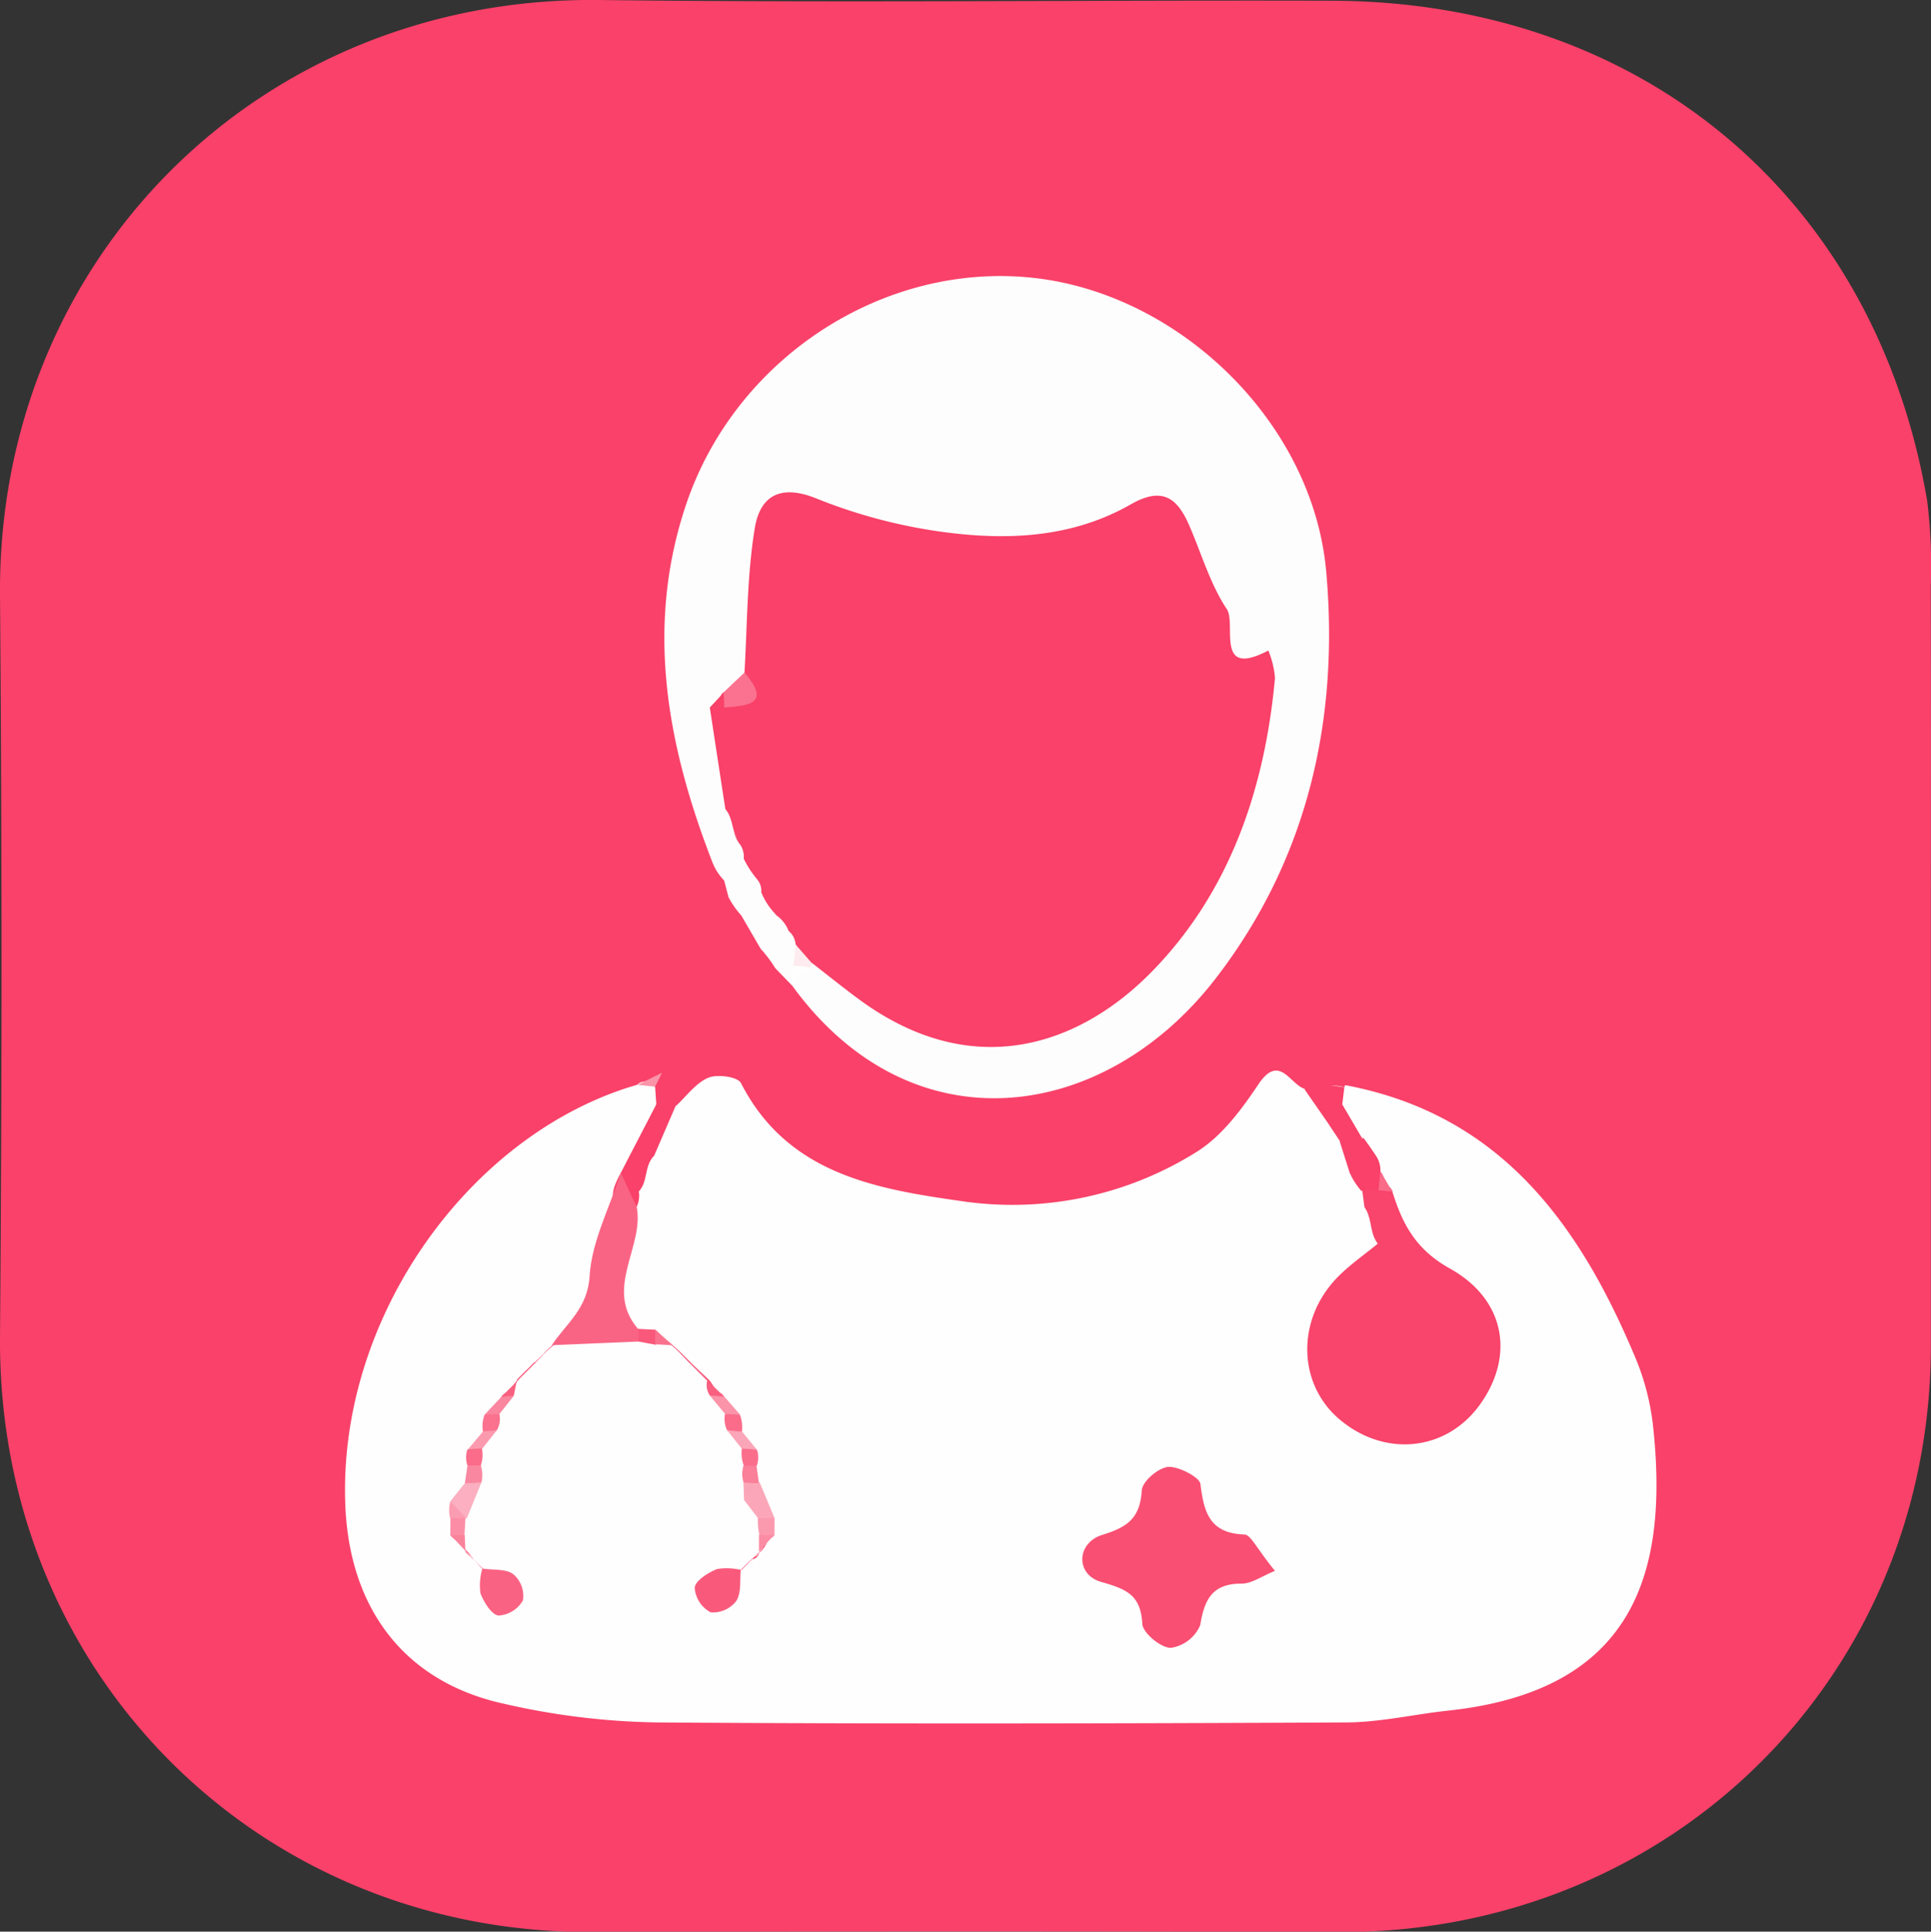 <svg id="katman_1" data-name="katman 1" xmlns="http://www.w3.org/2000/svg" viewBox="0 0 190.83 190.87"><rect x="0" y="0" width="190.83" height="190.87" fill="#333333" stroke="none"/><title>Çalışma Yüzeyi 1</title><g id="katman_2" data-name="katman 2"><g id="katman_1-2" data-name="katman 1-2"><path d="M190.82,95.44v37.47c0,32.73-25.6,58.06-58.32,58q-37.05-.12-74.1,0C25.46,191-.24,165.27,0,132.09Q.29,95.48,0,58.85C-.27,25.57,25.69-.39,59.22,0c24.13.29,48.26,0,72.4.07,30.69.1,53.73,19.46,58.83,49.4a52.49,52.49,0,0,1,.36,8.5C190.84,70.46,190.82,83,190.82,95.44Z" fill="#f94169"/><path d="M64.74,107.38l.12,1.72c-.4,2.7-1.78,5.05-2.68,7.57-2.73,4.83,0,11.77-5.9,15.36a6,6,0,0,0-2.59,1.77c-.69.68-1.39,1.36-2.07,2a9.66,9.66,0,0,0-1.56,2.2c-.51.65-1.27,1.12-1.46,2a3.05,3.05,0,0,1-.43,1.56c-.49.64-1.23,1.11-1.29,2v1.67a3.83,3.83,0,0,1-.37,1.66c-.23.52-.45,1.05-.68,1.57a12.85,12.85,0,0,0-.58,1.61,9.54,9.54,0,0,0,0,1.69,3.81,3.81,0,0,0,1.31,2,1.7,1.7,0,0,0,.7.6,5.12,5.12,0,0,1-.44-.28,7.35,7.35,0,0,0-.94-1.07,2.53,2.53,0,0,1-.6-1.6,4.85,4.85,0,0,1,.06-.93c.06-.32.18-.6.26-.9.37-.89.73-1.76,1.11-2.63a7.16,7.16,0,0,0,.25-1.84,9.18,9.18,0,0,1,.18-1.81c.44-.75,1.19-1.3,1.47-2.16a4.83,4.83,0,0,1,.46-1.67,5.4,5.4,0,0,0,1.45-2.14,9.25,9.25,0,0,1,1-1.33c.68-.64,1.33-1.32,2-2a8.79,8.79,0,0,1,2.32-1.79c2-.09,3.9-1.39,6-.61a8,8,0,0,0,1.92.51,6.57,6.57,0,0,1,1.92.29,14.41,14.41,0,0,1,2.11,1.87c.63.63,1.25,1.27,1.9,1.88a6.34,6.34,0,0,1,.92,1.43c.18.87.9,1.38,1.41,2a3,3,0,0,1,.43,1.57c.17.86.92,1.33,1.38,2a3.34,3.34,0,0,1,.29,1.62,13.25,13.25,0,0,0,.07,1.67,8.27,8.27,0,0,0,.58,1.6c.33.81.71,1.61,1,2.45a7.74,7.74,0,0,1,0,1.8,9.58,9.58,0,0,1-1,1.45.76.76,0,0,0-.48.73c.11-.06-.19-.28-.15-.35a.91.91,0,0,0,.88-.67,2.89,2.89,0,0,0,1-2,7,7,0,0,0-.11-1.65c-.3-.79-.66-1.54-1-2.33,0,0-.33-.77-.34-.77a4.16,4.16,0,0,1-.27-1.64q0-.83-.06-1.65c-.17-.88-.94-1.35-1.4-2a8.29,8.29,0,0,1-.37-1.64,4.31,4.31,0,0,0-1-1.33c-.58-.65-.87-1.48-1.45-2.13l-2-1.87a16.18,16.18,0,0,0-2-1.88,8,8,0,0,0-2.84-.77,6.79,6.79,0,0,1-1.74-1.21c-3.08-3.59,0-7.11.09-10.66a8.22,8.22,0,0,1,.46-2.19,15.82,15.82,0,0,0,1.61-4.14c.89-1.61,1.53-3.42,3.28-4.38,1-.95,1.92-2.22,3.13-2.72.89-.37,2.89-.09,3.21.52,4.67,9.14,13.59,10.51,22.18,11.73a34.29,34.29,0,0,0,22.73-4.84c2.52-1.52,4.52-4.19,6.2-6.71,2.12-3.19,3.14,0,4.65.42a5.51,5.51,0,0,1,2.84,2.52c.53.83,1.2,1.55,1.77,2.34a10.75,10.75,0,0,1,1.09,2.73,7.83,7.83,0,0,0,.78,1.84c.14.31.27.63.42.94a10.65,10.65,0,0,1,.5,2c.27,1.44,1,2.83.32,4.34-1.08,2-3.16,3.28-4,5.43-1.56,4-.62,7.28,3.1,9.47,3.18,1.89,6.06,1.06,8.2-1.8,2.33-3.11,2.45-6.45-.52-9.16-2.72-2.49-5.65-4.7-6.79-8.42a10.75,10.75,0,0,0-.93-3.13,9.6,9.6,0,0,1-.94-1.9,11.77,11.77,0,0,0-.76-2l-.53-.91a6.28,6.28,0,0,1-1.5-2.79,3.07,3.07,0,0,1,.93-1.88c15.41,2.9,23.23,13.86,28.76,27.18a24.4,24.4,0,0,1,1.65,6.56c1.54,14.41-1.84,26.08-20.23,28.06-3.37.36-6.71,1.15-10.07,1.17-22.71.11-45.42.16-68.12,0a72,72,0,0,1-15.12-1.84C40,166.22,34.57,159,34.13,148.85c-.8-18.75,12.41-36.93,28.84-41.66a1.11,1.11,0,0,1,1.58,0A.83.83,0,0,1,64.74,107.38Z" fill="#fefefe"/><path d="M78.24,97.35l-1.63-1.69a12.74,12.74,0,0,0-1.44-1.91l-1.92-3.3A8.58,8.58,0,0,1,72,88.66L71.56,87a5.34,5.34,0,0,1-1.15-1.78c-4.48-11.54-6.69-23.29-2.59-35.42,4.89-14.46,19.52-23.93,34.24-22.35,14.51,1.55,27.68,14.29,29,29,1.3,14.52-1.78,28.26-10.74,40-11,14.5-30.26,17.31-42.12.82a17,17,0,0,0,1.49-2A3.72,3.72,0,0,1,82.06,95c3,.86,5.39,3,8.26,4.24a19.85,19.85,0,0,0,23-5.79c3.12-3.69,4.64-8.43,7.26-12.35,7.22-10.83-.77-18.58-4.7-27.14-1.46-3.18-4.33-1.79-6.7-.92-7.47,2.75-14.93,2.21-22.49.29-10.08-2.57-10.63-2.12-11.26,8A32.53,32.53,0,0,1,75,65.51a9,9,0,0,1-1.35,3.09,7.1,7.1,0,0,0-1.28,2.84c-.17,2.46.87,4.76,1,7.17A21.71,21.71,0,0,0,74,82.44c.23.56.43,1.14.64,1.71.36.81.72,1.63,1.13,2.42.3.51.56,1,.83,1.56a9.46,9.46,0,0,0,1,1.49l.56.73a8.88,8.88,0,0,1,1,1.57,5.73,5.73,0,0,1,.43,1.87,7.15,7.15,0,0,1-.44,1.88A5.37,5.37,0,0,1,78.24,97.35Z" fill="#fefdfd"/><path d="M66.8,109.21l-2.16,5c-1,1-.58,2.53-1.51,3.52a2.64,2.64,0,0,1-.21,1.52c-3.14.1-2.53-1.55-1.57-3.36l3.51-6.77Z" fill="#f94169"/><path d="M131.17,110.88l-2.27-3.27,2.63-.35a1,1,0,0,1,1.41.12l.05.07-.12-.14-.22,1.82A2.8,2.8,0,0,1,131.17,110.88Z" fill="#f94169"/><path d="M64.74,107.38,63,107.19,65.43,106Z" fill="#fb93a9"/><path d="M75.17,93.75l1.44,1.91Z" fill="#fdebef"/><path d="M133,107.45a6.57,6.57,0,0,0-1.46-.19Z" fill="#fefefe"/><path d="M72,88.66l1.21,1.79Z" fill="#fdecf0"/><path d="M70.41,85.23c.38.6.76,1.19,1.15,1.78C71.17,86.42,70.79,85.83,70.41,85.23Z" fill="#fde3e9"/><path d="M137.59,117.71c1,3.24,2.32,5.76,5.7,7.64,5.57,3.11,6.39,8.76,2.9,13.53-3.38,4.61-9.55,5.14-14,1.21-4.06-3.64-4-10,.19-14.08,1.16-1.14,2.52-2.08,3.78-3.12-.83-1.06-.54-2.53-1.32-3.61l-.22-1.71a1.72,1.72,0,0,1,3,.14Z" fill="#f9446b"/><path d="M126,155.22c-1.27.51-2.28,1.26-3.29,1.26-2.91,0-3.68,1.55-4.1,4.11a3.75,3.75,0,0,1-2.9,2.24c-1,0-2.77-1.47-2.82-2.37-.16-2.87-1.56-3.43-4.08-4.15s-2.46-3.85.14-4.65,3.71-1.72,3.89-4.41c.06-.88,1.65-2.23,2.62-2.3s3.08,1,3.17,1.68c.35,2.81.9,4.88,4.35,5C123.6,151.63,124.22,153.06,126,155.22Z" fill="#f94f73"/><path d="M61.35,115.87c.52,1.12,1,2.24,1.57,3.36.78,4-3.28,8.09.13,12.08.58.26.78.52.6.81s-.36.44-.55.44l-8.57.36h0c1.44-2.16,3.57-3.63,3.74-6.88C58.49,122.63,60.27,119.27,61.35,115.87Z" fill="#fa6484"/><path d="M73.21,155.07c-.11,1.06.07,2.32-.45,3.13a2.89,2.89,0,0,1-2.53,1.12,3,3,0,0,1-1.58-2.44c.08-.7,1.33-1.48,2.21-1.84a6.09,6.09,0,0,1,2.44.11Z" fill="#f95a7c"/><path d="M47.75,155c1,.16,2.28,0,3,.57a2.83,2.83,0,0,1,.93,2.57,3,3,0,0,1-2.41,1.5c-.7-.09-1.45-1.32-1.79-2.2a5.79,5.79,0,0,1,.17-2.38Z" fill="#fa6283"/><path d="M136.23,117.61h-1.57l-.1.1a7.35,7.35,0,0,1-1.18-1.83l-1-3.15a1.34,1.34,0,0,1,1.83-.55,1.27,1.27,0,0,1,.42.35l.09-.12c.46.61.89,1.23,1.31,1.87a2.67,2.67,0,0,1,.39,1.51,1.19,1.19,0,0,1,0,1.68Z" fill="#f94169"/><path d="M44.51,148.34l1.43-1.79c.51-.82,1.06-.8,1.64-.07l-1.46,3.57A3.61,3.61,0,0,1,44.51,148.34Z" fill="#fbafc0"/><path d="M75.07,146.47,76.54,150c-.55.82-1.09.78-1.64,0l-1.37-1.78A3.26,3.26,0,0,1,75.07,146.47Z" fill="#fba7b9"/><path d="M134.62,112.49l-2.25.2-1.2-1.81c.49-.58,1-1.17,1.48-1.75Z" fill="#f94169"/><path d="M71.57,138l1.56,1.77c-.54.76-1,.74-1.49-.07l-1.5-1.81A.85.85,0,0,1,71.57,138Z" fill="#fb93a9"/><path d="M47.9,139.78l1.62-1.73c.37-.57.78-.64,1.25-.12l-1.42,1.8C48.9,140.56,48.41,140.58,47.9,139.78Z" fill="#fa869f"/><path d="M46.23,143.24l1.5-1.79c.41-.63.86-.7,1.37-.12l-1.44,1.81C47.23,144,46.76,144,46.23,143.24Z" fill="#fb99ae"/><path d="M73.32,141.45l1.49,1.81c-.56.74-1,.67-1.5-.11l-1.47-1.84a.83.83,0,0,1,1.16-.24A.79.79,0,0,1,73.32,141.45Z" fill="#fba5b8"/><path d="M134.88,119.28l1.32,3.61Z" fill="#fa6b8a"/><path d="M63.13,117.71c.5-1.18,1-2.35,1.51-3.52C64.14,115.36,63.63,116.53,63.13,117.71Z" fill="#fa6484"/><path d="M44.51,148.34l1.61,1.71L46,150c-.49.75-1,.76-1.52,0A3.22,3.22,0,0,1,44.51,148.34Z" fill="#fb9db2"/><path d="M75.07,146.47l-1.54,1.74-.06-1.73c.54-.69,1-.67,1.52.08Z" fill="#fba6b8"/><path d="M44.51,150H46l-.1,1.71c-.46.6-.93.61-1.4,0Z" fill="#fb8ea6"/><path d="M73.3,155.15,75,153.4v-.05l-1.76,1.72Z" fill="#fb8fa6"/><path d="M46,153.4l1.75,1.6-.07.06-1.62-1.76Z" fill="#fb91a8"/><path d="M75,146.56a12.79,12.79,0,0,1-1.52-.08,2.77,2.77,0,0,1,0-1.66c.43-.57.86-.57,1.28,0Z" fill="#fa7f99"/><path d="M47.58,146.48a12.78,12.78,0,0,1-1.64.07l.26-1.74c.43-.56.88-.56,1.32,0A3.16,3.16,0,0,1,47.58,146.48Z" fill="#fa87a0"/><path d="M74.79,144.83H73.51a3.52,3.52,0,0,1-.2-1.67,9.47,9.47,0,0,1,1.5.11A2.38,2.38,0,0,1,74.79,144.83Z" fill="#fa6e8b"/><path d="M47.52,144.8H46.19a2.48,2.48,0,0,1,0-1.57,13.55,13.55,0,0,1,1.43-.1A3.16,3.16,0,0,1,47.52,144.8Z" fill="#fa6c8a"/><path d="M74.9,150h1.64v1.7a.9.9,0,0,1-1.25.24.91.91,0,0,1-.24-.24A6.94,6.94,0,0,1,74.9,150Z" fill="#fb99ae"/><path d="M44.53,151.69h1.4L46,153.4l.07-.07Z" fill="#fa839c"/><path d="M73.32,141.45a12.15,12.15,0,0,1-1.48-.14,2.73,2.73,0,0,1-.2-1.57,10.62,10.62,0,0,1,1.49.07A3.52,3.52,0,0,1,73.32,141.45Z" fill="#fa6c8a"/><path d="M75,151.67h1.49L75,153.35v-1.68Z" fill="#fb8ca4"/><path d="M136,114.24l-1.31-1.87Z" fill="#fa6b8a"/><path d="M133.38,115.84l1.18,1.83Z" fill="#fa6b8a"/><path d="M136.23,117.61l.18-1.86c.4.65.79,1.31,1.18,2Z" fill="#fa6b8a"/><path d="M63.1,132.56a10.45,10.45,0,0,0-.05-1.25l1.69.08c.46.32.62.64.47,1s-.3.48-.46.48Z" fill="#f9587b"/><path d="M64.75,132.83v-1.44l1.74,1.54h0Z" fill="#fa728e"/><path d="M52.9,134.67,54.56,133h0l-1.71,1.67Z" fill="#f95579"/><path d="M66.48,132.93l1.65,1.75.09-.09Z" fill="#f9567a"/><path d="M51.19,136.38l1.71-1.71-.08-.08L51.1,136.3Z" fill="#f96484"/><path d="M69.94,136.29l-1.73-1.7-.08.08,1.7,1.71Z" fill="#f96080"/><path d="M50.77,137.93a8.67,8.67,0,0,0-1.25.12l1.67-1.67-.09-.08Z" fill="#f96080"/><path d="M71.57,138l-1.43-.11a1.87,1.87,0,0,1-.2-1.64l-.11.09Z" fill="#f96080"/><path d="M49.1,141.33l-1.37.12a3.07,3.07,0,0,1,.17-1.67l1.45-.05A2.23,2.23,0,0,1,49.1,141.33Z" fill="#fa728e"/><path d="M71.68,79.94l-1.53-10a2.47,2.47,0,0,1,1.72-.82c1.34-.37,2.51-.85,1.7-2.62.28-4.73.25-9.51,1-14.18.48-3.22,2.44-4.56,6.12-3.06a52.38,52.38,0,0,0,12.17,3.26c6.48.91,13,.69,18.9-2.69,3-1.71,4.51-.73,5.7,1.94s2.09,5.88,3.77,8.4c1,1.5-1.23,6.91,4.11,4.11A8.81,8.81,0,0,1,126,67c-1,10.92-4.45,21.12-12.16,29-7.24,7.4-17.79,10.94-28.92,2.77-1.58-1.16-3.11-2.4-4.66-3.6-1.31,0-1.29-1.08-1.64-1.88A1.87,1.87,0,0,0,77.94,92a3.41,3.41,0,0,0-1.28-1.6v-.05a6.87,6.87,0,0,1-1.43-2.18,1.73,1.73,0,0,0-.39-1.26,10,10,0,0,1-1.34-2.06,2.21,2.21,0,0,0-.32-1.35C72.28,82.49,72.57,81,71.68,79.94Z" fill="#f94169"/><path d="M73.57,66.46c2.72,3.12.32,3.27-2,3.45a.9.9,0,0,1-.39-1c.11-.33.21-.5.33-.5Z" fill="#fa728f"/><path d="M71.68,79.94c.49,1.2,1,2.39,1.46,3.59C72.66,82.33,72.17,81.14,71.68,79.94Z" fill="#fde3e9"/><path d="M71.5,68.45a11.8,11.8,0,0,1,.06,1.46H70.15Z" fill="#f94169"/><path d="M76.66,90.43c.42.54.85,1.07,1.28,1.6C77.51,91.5,77.08,91,76.66,90.43Z" fill="#fdebef"/><path d="M78.62,93.32c.54.63,1.09,1.25,1.64,1.88l-.25.41a1.13,1.13,0,0,1-1.59-.14l0,0Z" fill="#fdebef"/><path d="M78.4,95.45a5.84,5.84,0,0,1,1.61.16L78.2,97.32h0Z" fill="#fefefe"/><path d="M75.19,88.2l1.43,2.18C76.14,89.65,75.67,88.92,75.19,88.2Z" fill="#fdecf0"/><path d="M73.46,84.88l1.34,2.06Z" fill="#fde3e9"/></g></g></svg>